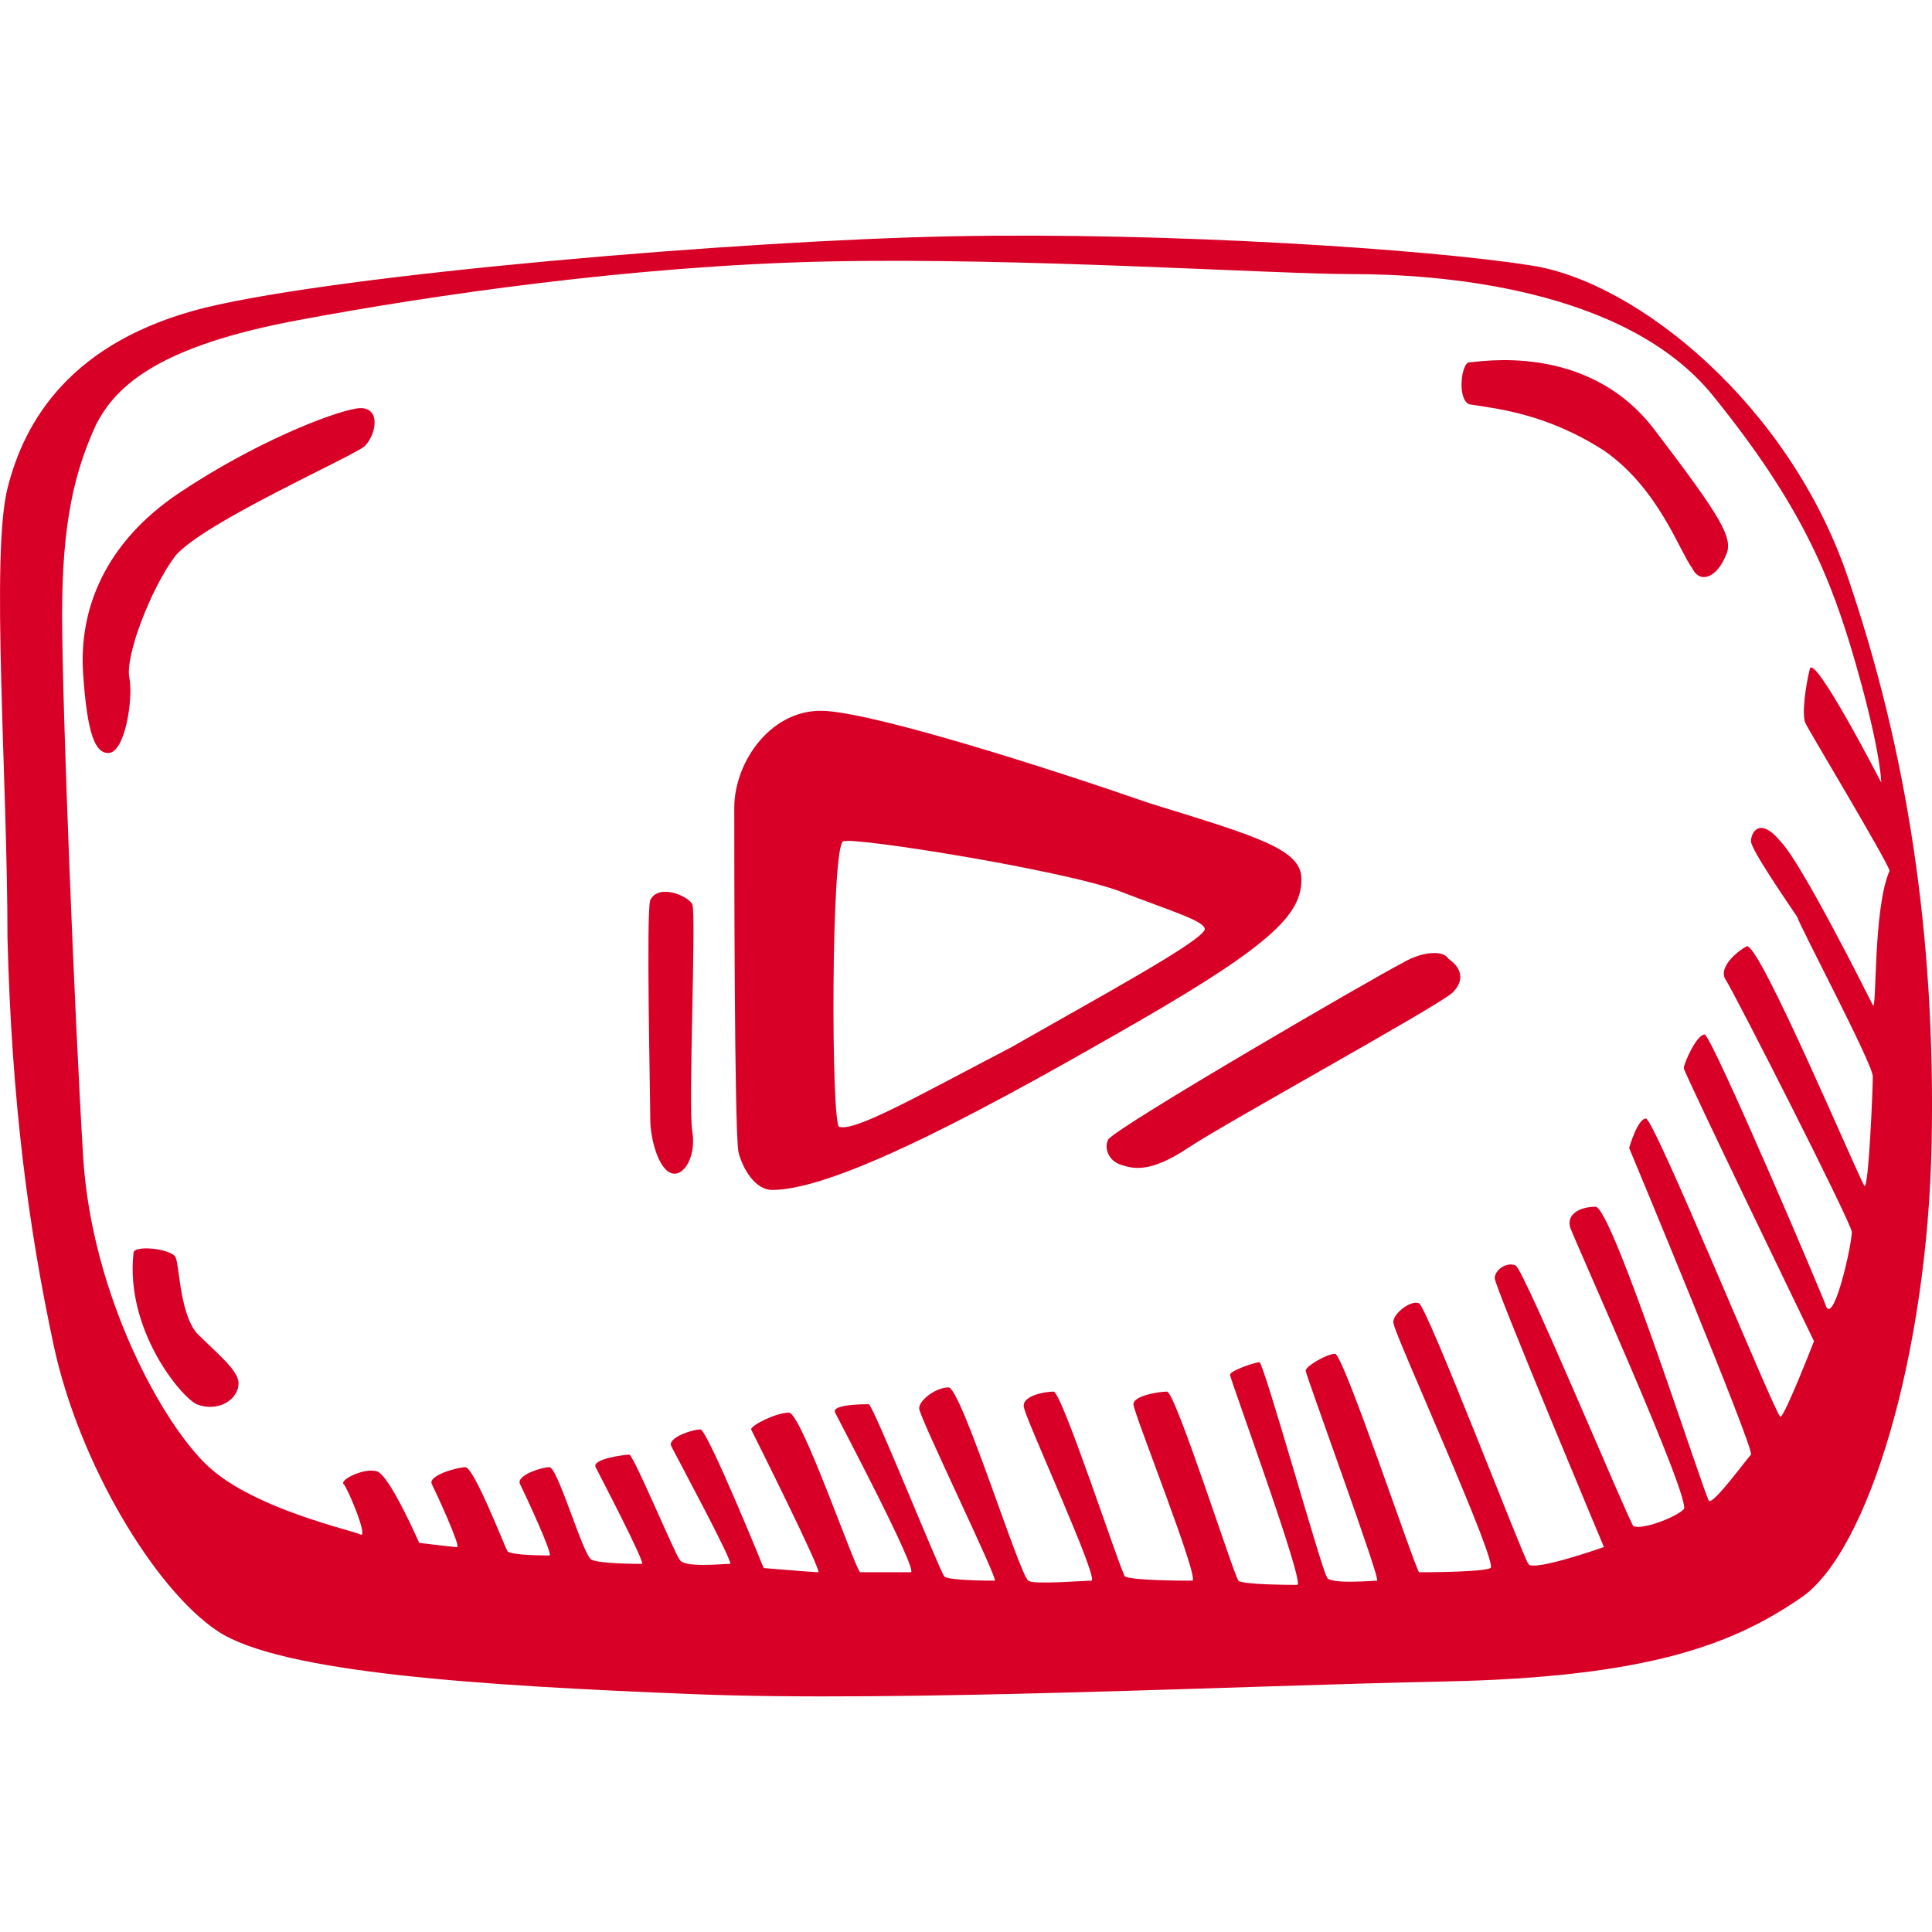 <?xml version="1.0" encoding="iso-8859-1"?>
<!-- Generator: Adobe Illustrator 18.1.1, SVG Export Plug-In . SVG Version: 6.00 Build 0)  -->
<svg xmlns="http://www.w3.org/2000/svg" xmlns:xlink="http://www.w3.org/1999/xlink" version="1.1" id="Capa_1" x="0px" y="0px" viewBox="0 0 45.987 45.987" style="enable-background:new 0 0 45.987 45.987;" xml:space="preserve" width="512px" height="512px">
<path id="youtube" d="M43.978,13.724c-1.4-4.1-5-7-7.5-7.4s-8.7-0.8-13.8-0.7s-14.5,0.9-17.8,1.7c-3.2,0.8-4.3,2.7-4.7,4.3  s0,6.9,0,10.7c0.1,3.9,0.5,6.9,1.1,9.7s2.4,5.8,3.9,6.8s6.3,1.3,11.3,1.5c4.9,0.2,13-0.2,17.9-0.3s6.9-0.9,8.5-2s3-5.8,3.1-10.8  S45.378,17.824,43.978,13.724z M44.578,23.924c-0.1-0.2-1.7-3.4-2.2-3.9c-0.5-0.6-0.7-0.2-0.7,0s0.9,1.5,1.1,1.8  c0.1,0.3,1.8,3.5,1.8,3.8s-0.1,2.7-0.2,2.6c-0.1-0.1-2.5-5.8-2.8-5.7c-0.2,0.1-0.7,0.5-0.5,0.8s3,5.8,3,6c0,0.3-0.4,2.1-0.6,1.8  c-0.1-0.3-2.7-6.4-2.9-6.5c-0.2,0-0.5,0.7-0.5,0.8s3.1,6.5,3.1,6.5s-0.7,1.8-0.8,1.8s-3-7.1-3.2-7.1s-0.4,0.7-0.4,0.7s3,7.2,2.9,7.3  s-0.9,1.2-1,1.1c-0.1-0.1-2.3-7-2.7-7s-0.7,0.2-0.6,0.5c0.1,0.3,2.9,6.5,2.7,6.7s-1,0.5-1.2,0.4c-0.1-0.1-2.6-6.1-2.8-6.2  c-0.2-0.1-0.5,0.1-0.5,0.3s2.6,6.4,2.6,6.4s-1.7,0.6-1.8,0.4c-0.1-0.1-2.4-6.1-2.6-6.2s-0.7,0.3-0.6,0.5c0,0.2,2.5,5.7,2.3,5.8  s-1.6,0.1-1.7,0.1c-0.1-0.1-1.8-5.2-2-5.2s-0.7,0.3-0.7,0.4c0,0.1,1.8,5,1.7,5s-1.2,0.1-1.2-0.1c-0.1-0.1-1.5-5.1-1.6-5.1  s-0.7,0.2-0.7,0.3s1.8,5,1.6,5c-0.1,0-1.3,0-1.4-0.1s-1.5-4.5-1.7-4.5s-0.8,0.1-0.8,0.3s1.6,4.2,1.4,4.2c-0.2,0-1.4,0-1.6-0.1  c-0.1-0.1-1.5-4.4-1.7-4.4s-0.8,0.1-0.7,0.4c0.1,0.4,1.8,4.1,1.6,4.1s-1.4,0.1-1.5,0c-0.2-0.1-1.6-4.6-1.9-4.6s-0.7,0.3-0.7,0.5  s1.9,4.1,1.8,4.1c-0.1,0-1.1,0-1.2-0.1s-1.7-4.1-1.8-4.1s-0.9,0-0.8,0.2c0.1,0.2,2,3.8,1.8,3.8s-1.1,0-1.2,0c-0.1,0-1.4-3.8-1.7-3.8  s-0.9,0.3-0.9,0.4c0.1,0.2,1.7,3.4,1.6,3.4c-0.1,0-1.3-0.1-1.3-0.1s-1.3-3.2-1.5-3.3c-0.2,0-0.8,0.2-0.7,0.4  c0.1,0.2,1.5,2.8,1.4,2.8c-0.2,0-1.1,0.1-1.2-0.1c-0.1-0.1-1.1-2.5-1.2-2.5c-0.1,0-0.9,0.1-0.8,0.3c0.1,0.2,1.2,2.3,1.1,2.3  s-1,0-1.2-0.1s-0.8-2.2-1-2.2s-0.8,0.2-0.7,0.4s0.8,1.7,0.7,1.7s-0.9,0-1-0.1c-0.1-0.2-0.8-2-1-2s-0.9,0.2-0.8,0.4  c0.1,0.2,0.7,1.5,0.6,1.5c-0.1,0-0.9-0.1-0.9-0.1s-0.7-1.6-1-1.7c-0.3-0.1-0.9,0.2-0.8,0.3c0.1,0.1,0.6,1.3,0.4,1.2  c-0.2-0.1-2.5-0.6-3.6-1.6s-2.8-4.1-3-7.4c-0.2-3.3-0.5-10.7-0.5-12.9s0.3-3.4,0.8-4.5c0.5-1,1.6-1.9,4.8-2.5s8-1.3,12.6-1.4  c4.6-0.1,10.6,0.3,12.5,0.3c2,0,6.5,0.3,8.6,2.9s2.8,4.3,3.4,6.4c0.6,2.1,0.6,2.8,0.6,2.8s-1.6-3.1-1.7-2.7  c-0.1,0.4-0.2,1.1-0.1,1.3c0.1,0.2,1.9,3.2,2,3.5C44.578,21.624,44.678,24.124,44.578,23.924z M30.978,20.924c0-0.7-1-1-3.6-1.8  c-2.6-0.9-6.4-2.1-7.7-2.2c-1.3-0.1-2.2,1.2-2.2,2.3s0,7.7,0.1,8.2c0.1,0.4,0.4,0.9,0.8,0.9c1.6,0,5.4-2.1,8.7-4  C30.378,22.424,30.978,21.724,30.978,20.924z M19.978,26.824c-0.2,0-0.2-6.8,0.1-6.8c0.3-0.1,5.3,0.7,6.6,1.2s2,0.7,2,0.9  c-0.1,0.3-2.5,1.6-4.6,2.8C21.778,26.124,20.378,26.924,19.978,26.824z M8.478,9.724c-0.6,0.1-2.4,0.8-4.2,2s-2.4,2.8-2.3,4.3  c0.1,1.5,0.3,1.9,0.6,1.9c0.4,0,0.6-1.3,0.5-1.8s0.5-2.1,1.1-2.9c0.7-0.8,4.1-2.3,4.5-2.6C8.978,10.324,9.078,9.624,8.478,9.724z   M4.778,31.824c-0.5-0.4-0.5-1.7-0.6-1.9s-1-0.3-1-0.1c-0.2,1.8,1.1,3.4,1.5,3.6c0.5,0.2,1-0.1,1-0.5  C5.678,32.624,5.178,32.224,4.778,31.824z M16.478,21.524c-0.1-0.2-0.8-0.5-1-0.1c-0.1,0.3,0,4.6,0,5.2c0,0.5,0.2,1.2,0.5,1.3  c0.3,0.1,0.6-0.4,0.5-1S16.578,21.724,16.478,21.524z M33.378,22.924c-0.6,0.3-6.8,3.9-7,4.2c-0.1,0.2,0,0.5,0.3,0.6  s0.7,0.2,1.6-0.4c0.9-0.6,6-3.4,6.3-3.7s0.2-0.6-0.1-0.8C34.378,22.624,33.878,22.624,33.378,22.924z M34.978,8.624  c-0.2,0-0.3,0.9,0,1c0.6,0.1,1.8,0.2,3.2,1.1c1.3,0.9,1.8,2.4,2.1,2.8c0.2,0.4,0.6,0.2,0.8-0.3c0.2-0.4-0.1-0.9-1.7-3  S35.178,8.624,34.978,8.624z" fill="#D80027"/>
<g>
</g>
<g>
</g>
<g>
</g>
<g>
</g>
<g>
</g>
<g>
</g>
<g>
</g>
<g>
</g>
<g>
</g>
<g>
</g>
<g>
</g>
<g>
</g>
<g>
</g>
<g>
</g>
<g>
</g>
</svg>
